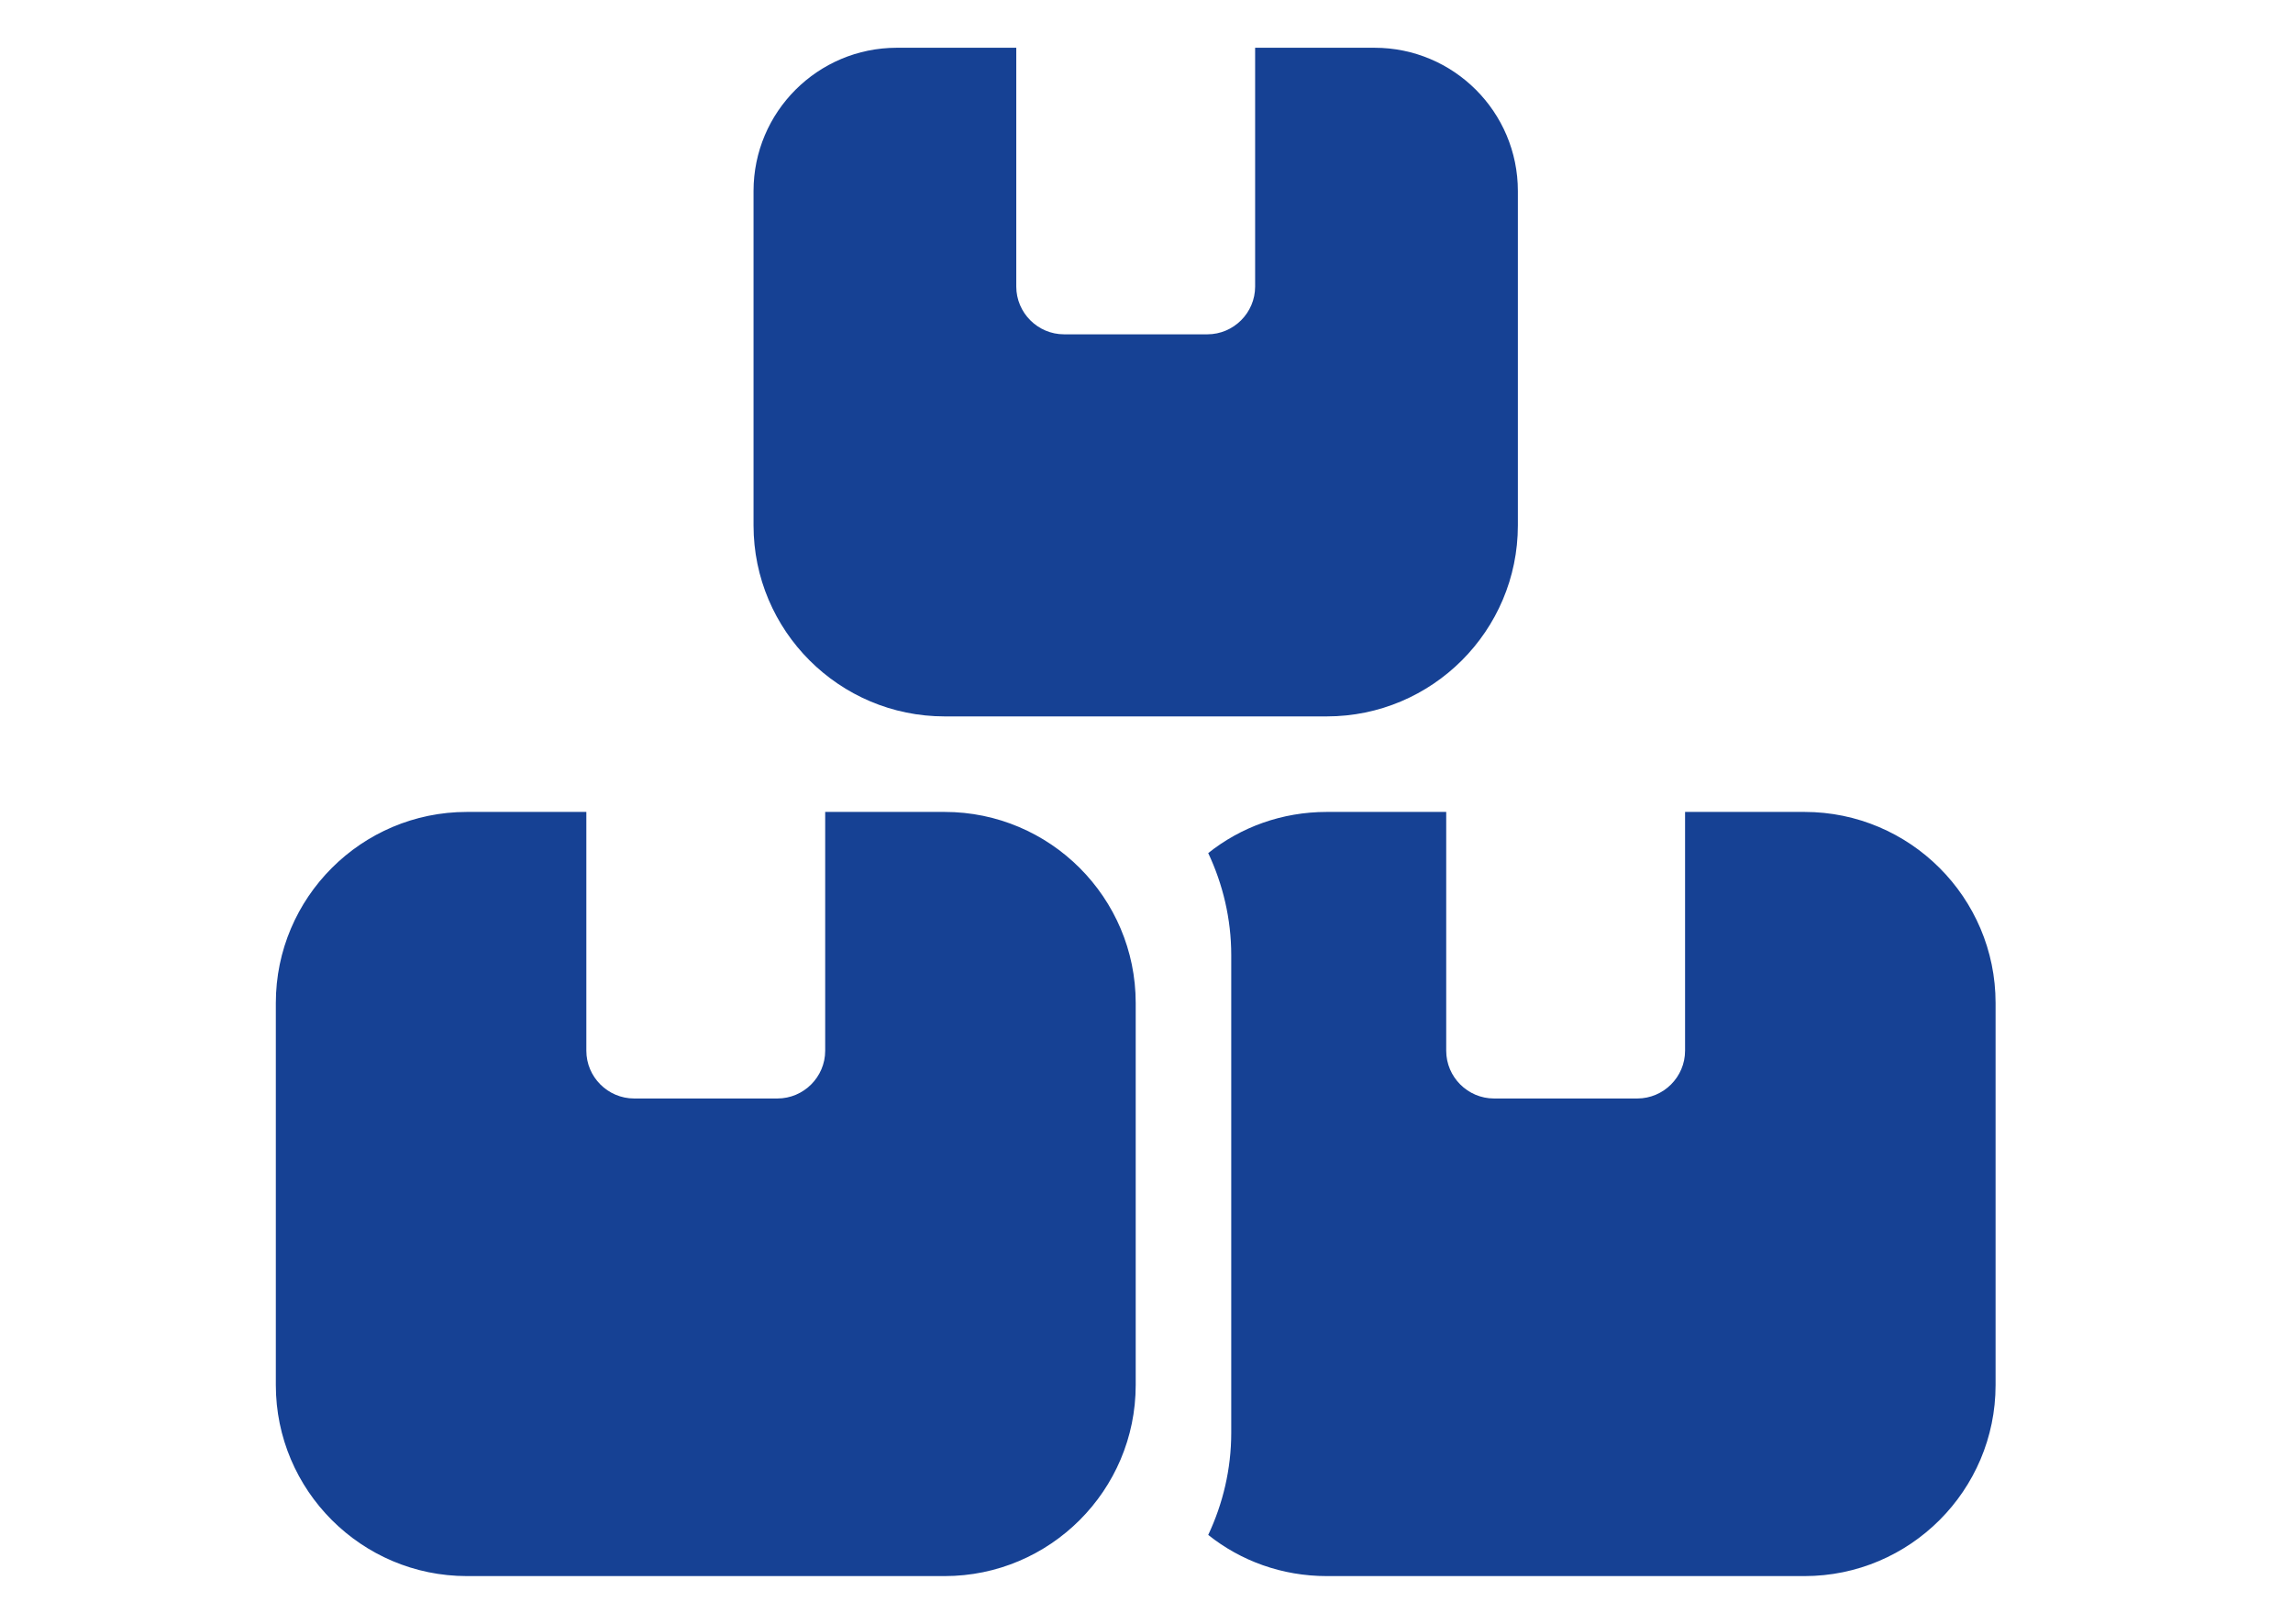 <svg width="24" height="17" viewBox="-2.5 0 24 17" fill="none" xmlns="http://www.w3.org/2000/svg">
<path d="M8.137 0.5H6.887C6.059 0.5 5.387 1.172 5.387 2V5.5C5.387 6.603 6.284 7.5 7.387 7.5H11.387C12.49 7.5 13.387 6.603 13.387 5.5V2C13.387 1.172 12.715 0.5 11.887 0.5H10.637V3C10.637 3.275 10.412 3.5 10.137 3.5H8.637C8.362 3.5 8.137 3.275 8.137 3V0.5ZM2.387 8.5C1.284 8.5 0.387 9.397 0.387 10.5V14.5C0.387 15.603 1.284 16.5 2.387 16.5H7.387C8.49 16.5 9.387 15.603 9.387 14.5V10.5C9.387 9.397 8.49 8.5 7.387 8.5H6.137V11C6.137 11.275 5.912 11.5 5.637 11.5H4.137C3.862 11.5 3.637 11.275 3.637 11V8.5H2.387ZM11.387 16.5H16.387C17.49 16.5 18.387 15.603 18.387 14.5V10.5C18.387 9.397 17.49 8.5 16.387 8.5H15.137V11C15.137 11.275 14.912 11.5 14.637 11.5H13.137C12.862 11.5 12.637 11.275 12.637 11V8.5H11.387C10.918 8.5 10.487 8.659 10.146 8.931C10.299 9.256 10.387 9.619 10.387 10V15C10.387 15.381 10.299 15.744 10.146 16.069C10.487 16.341 10.918 16.5 11.387 16.5Z" fill="#164194"/>
</svg>
